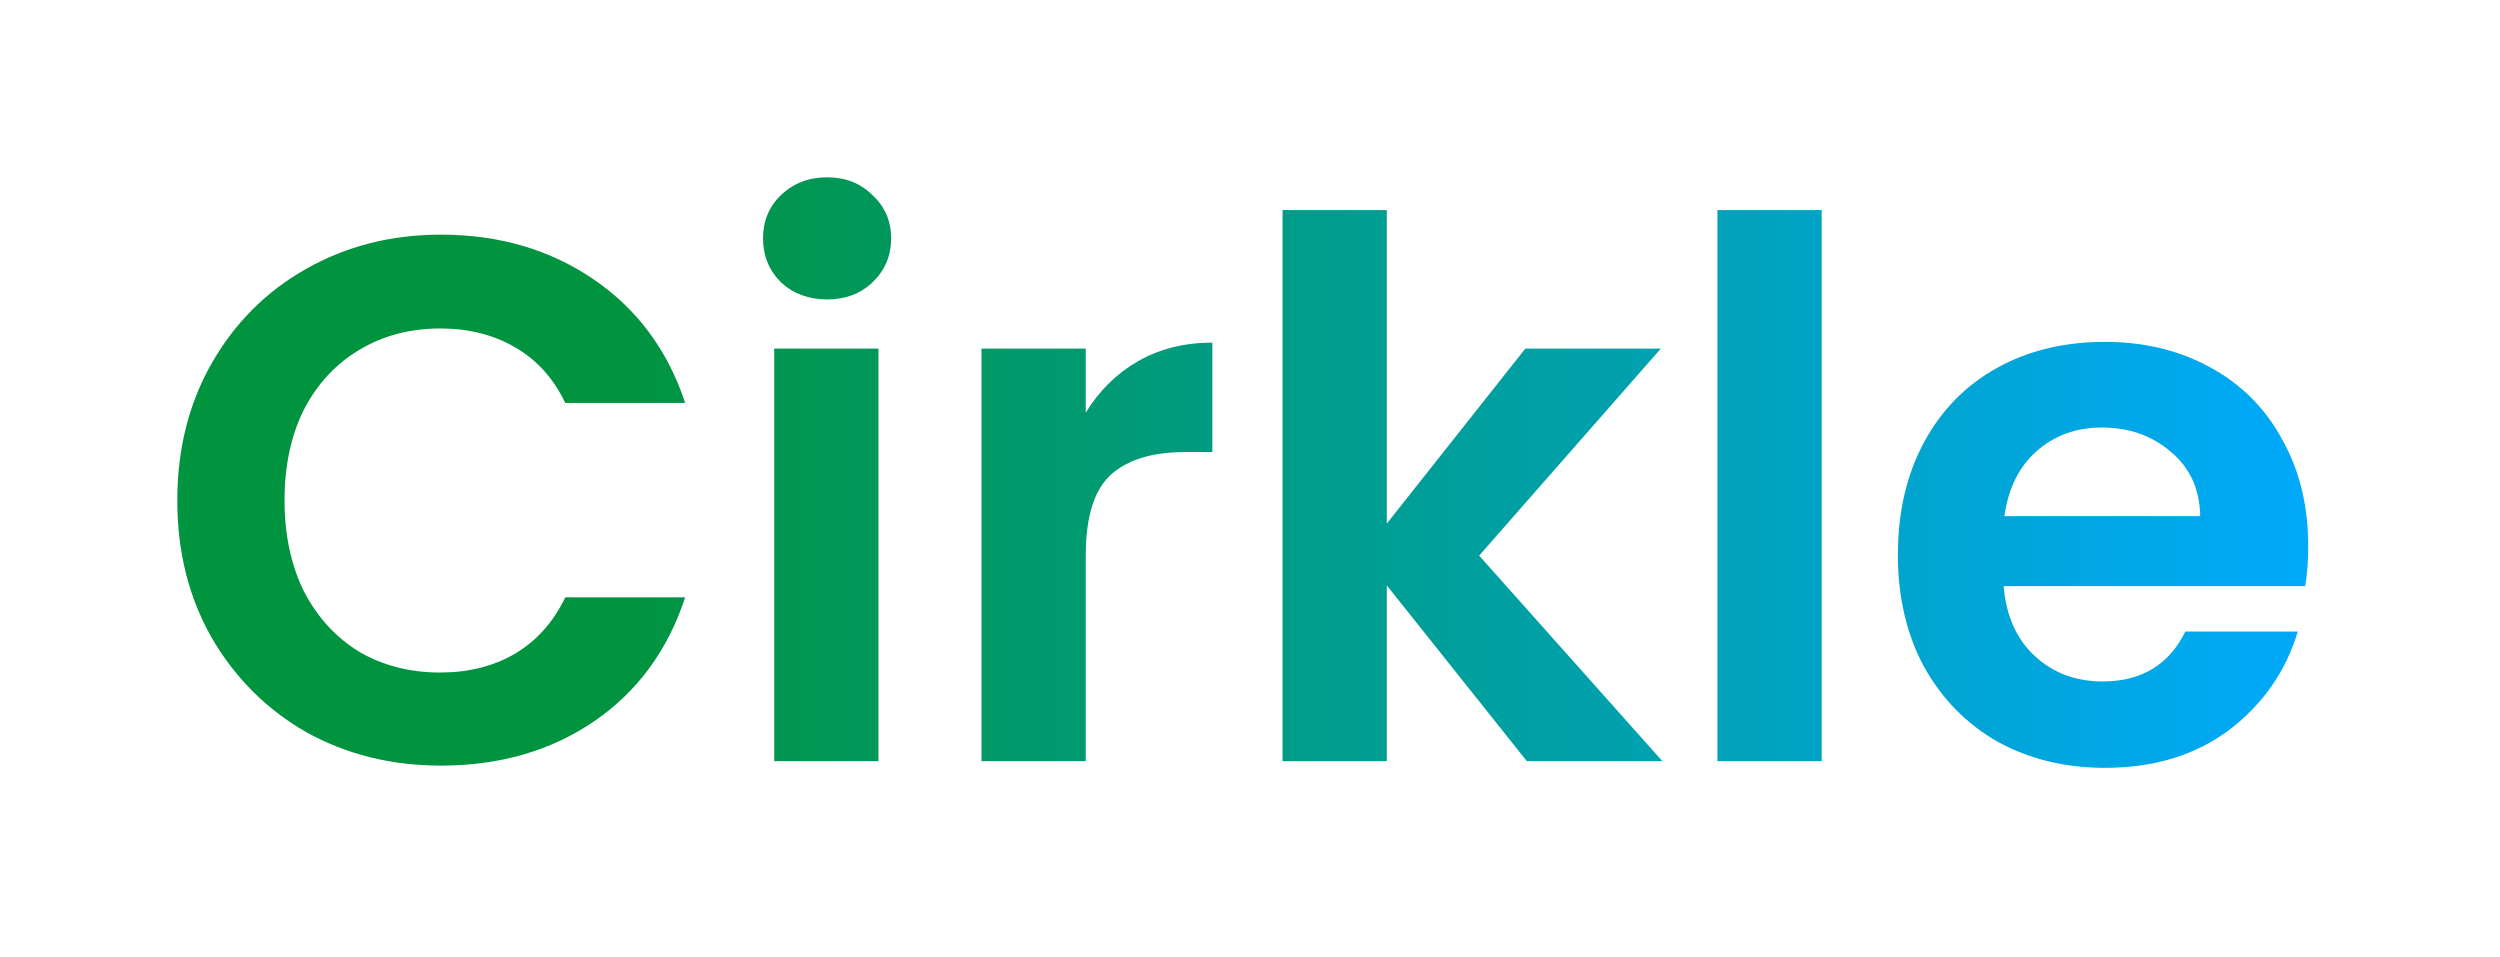 <svg width="141" height="54" viewBox="0 0 141 54" fill="none" xmlns="http://www.w3.org/2000/svg">
<path d="M130.183 30.79C130.183 31.63 130.127 32.386 130.015 33.058H113.005C113.145 34.738 113.733 36.054 114.769 37.006C115.805 37.958 117.079 38.434 118.591 38.434C120.775 38.434 122.329 37.496 123.253 35.62H129.595C128.923 37.86 127.635 39.708 125.731 41.164C123.827 42.592 121.489 43.306 118.717 43.306C116.477 43.306 114.461 42.816 112.669 41.836C110.905 40.828 109.519 39.414 108.511 37.594C107.531 35.774 107.041 33.674 107.041 31.294C107.041 28.886 107.531 26.772 108.511 24.952C109.491 23.132 110.863 21.732 112.627 20.752C114.391 19.772 116.421 19.282 118.717 19.282C120.929 19.282 122.903 19.758 124.639 20.71C126.403 21.662 127.761 23.02 128.713 24.784C129.693 26.52 130.183 28.522 130.183 30.79ZM124.093 29.11C124.065 27.598 123.519 26.394 122.455 25.498C121.391 24.574 120.089 24.112 118.549 24.112C117.093 24.112 115.861 24.56 114.853 25.456C113.873 26.324 113.271 27.542 113.047 29.11H124.093Z" fill="url(#paint0_linear_812_2363)"/>
<path d="M102.744 11.848V42.928H96.864V11.848H102.744Z" fill="url(#paint1_linear_812_2363)"/>
<path d="M86.112 42.928L78.216 33.016V42.928H72.336V11.848H78.216V29.53L86.028 19.66H93.672L83.424 31.336L93.756 42.928H86.112Z" fill="url(#paint2_linear_812_2363)"/>
<path d="M61.236 23.272C61.992 22.04 62.972 21.074 64.176 20.374C65.408 19.674 66.808 19.324 68.376 19.324V25.498H66.822C64.974 25.498 63.574 25.932 62.622 26.8C61.698 27.668 61.236 29.18 61.236 31.336V42.928H55.356V19.66H61.236V23.272Z" fill="url(#paint3_linear_812_2363)"/>
<path d="M46.648 16.888C45.612 16.888 44.744 16.566 44.044 15.922C43.372 15.25 43.036 14.424 43.036 13.444C43.036 12.464 43.372 11.652 44.044 11.008C44.744 10.336 45.612 10 46.648 10C47.684 10 48.538 10.336 49.21 11.008C49.91 11.652 50.26 12.464 50.26 13.444C50.26 14.424 49.91 15.25 49.21 15.922C48.538 16.566 47.684 16.888 46.648 16.888ZM49.546 19.66V42.928H43.666V19.66H49.546Z" fill="url(#paint4_linear_812_2363)"/>
<path d="M10 28.228C10 25.344 10.644 22.768 11.932 20.5C13.248 18.204 15.026 16.426 17.266 15.166C19.534 13.878 22.068 13.234 24.868 13.234C28.144 13.234 31.014 14.074 33.478 15.754C35.942 17.434 37.664 19.758 38.644 22.726H31.882C31.21 21.326 30.258 20.276 29.026 19.576C27.822 18.876 26.422 18.526 24.826 18.526C23.118 18.526 21.592 18.932 20.248 19.744C18.932 20.528 17.896 21.648 17.14 23.104C16.412 24.56 16.048 26.268 16.048 28.228C16.048 30.16 16.412 31.868 17.14 33.352C17.896 34.808 18.932 35.942 20.248 36.754C21.592 37.538 23.118 37.93 24.826 37.93C26.422 37.93 27.822 37.58 29.026 36.88C30.258 36.152 31.21 35.088 31.882 33.688H38.644C37.664 36.684 35.942 39.022 33.478 40.702C31.042 42.354 28.172 43.18 24.868 43.18C22.068 43.18 19.534 42.55 17.266 41.29C15.026 40.002 13.248 38.224 11.932 35.956C10.644 33.688 10 31.112 10 28.228Z" fill="url(#paint5_linear_812_2363)"/>
<defs>
<linearGradient id="paint0_linear_812_2363" x1="8.53" y1="27.928" x2="132.53" y2="27.928" gradientUnits="userSpaceOnUse">
<stop offset="0.215" stop-color="#00943F"/>
<stop offset="1" stop-color="#00AAFF"/>
</linearGradient>
<linearGradient id="paint1_linear_812_2363" x1="8.53" y1="27.928" x2="132.53" y2="27.928" gradientUnits="userSpaceOnUse">
<stop offset="0.215" stop-color="#00943F"/>
<stop offset="1" stop-color="#00AAFF"/>
</linearGradient>
<linearGradient id="paint2_linear_812_2363" x1="8.53" y1="27.928" x2="132.53" y2="27.928" gradientUnits="userSpaceOnUse">
<stop offset="0.215" stop-color="#00943F"/>
<stop offset="1" stop-color="#00AAFF"/>
</linearGradient>
<linearGradient id="paint3_linear_812_2363" x1="8.53" y1="27.928" x2="132.53" y2="27.928" gradientUnits="userSpaceOnUse">
<stop offset="0.215" stop-color="#00943F"/>
<stop offset="1" stop-color="#00AAFF"/>
</linearGradient>
<linearGradient id="paint4_linear_812_2363" x1="8.53" y1="27.928" x2="132.53" y2="27.928" gradientUnits="userSpaceOnUse">
<stop offset="0.215" stop-color="#00943F"/>
<stop offset="1" stop-color="#00AAFF"/>
</linearGradient>
<linearGradient id="paint5_linear_812_2363" x1="8.53" y1="27.928" x2="132.53" y2="27.928" gradientUnits="userSpaceOnUse">
<stop offset="0.215" stop-color="#00943F"/>
<stop offset="1" stop-color="#00AAFF"/>
</linearGradient>
</defs>
</svg>
